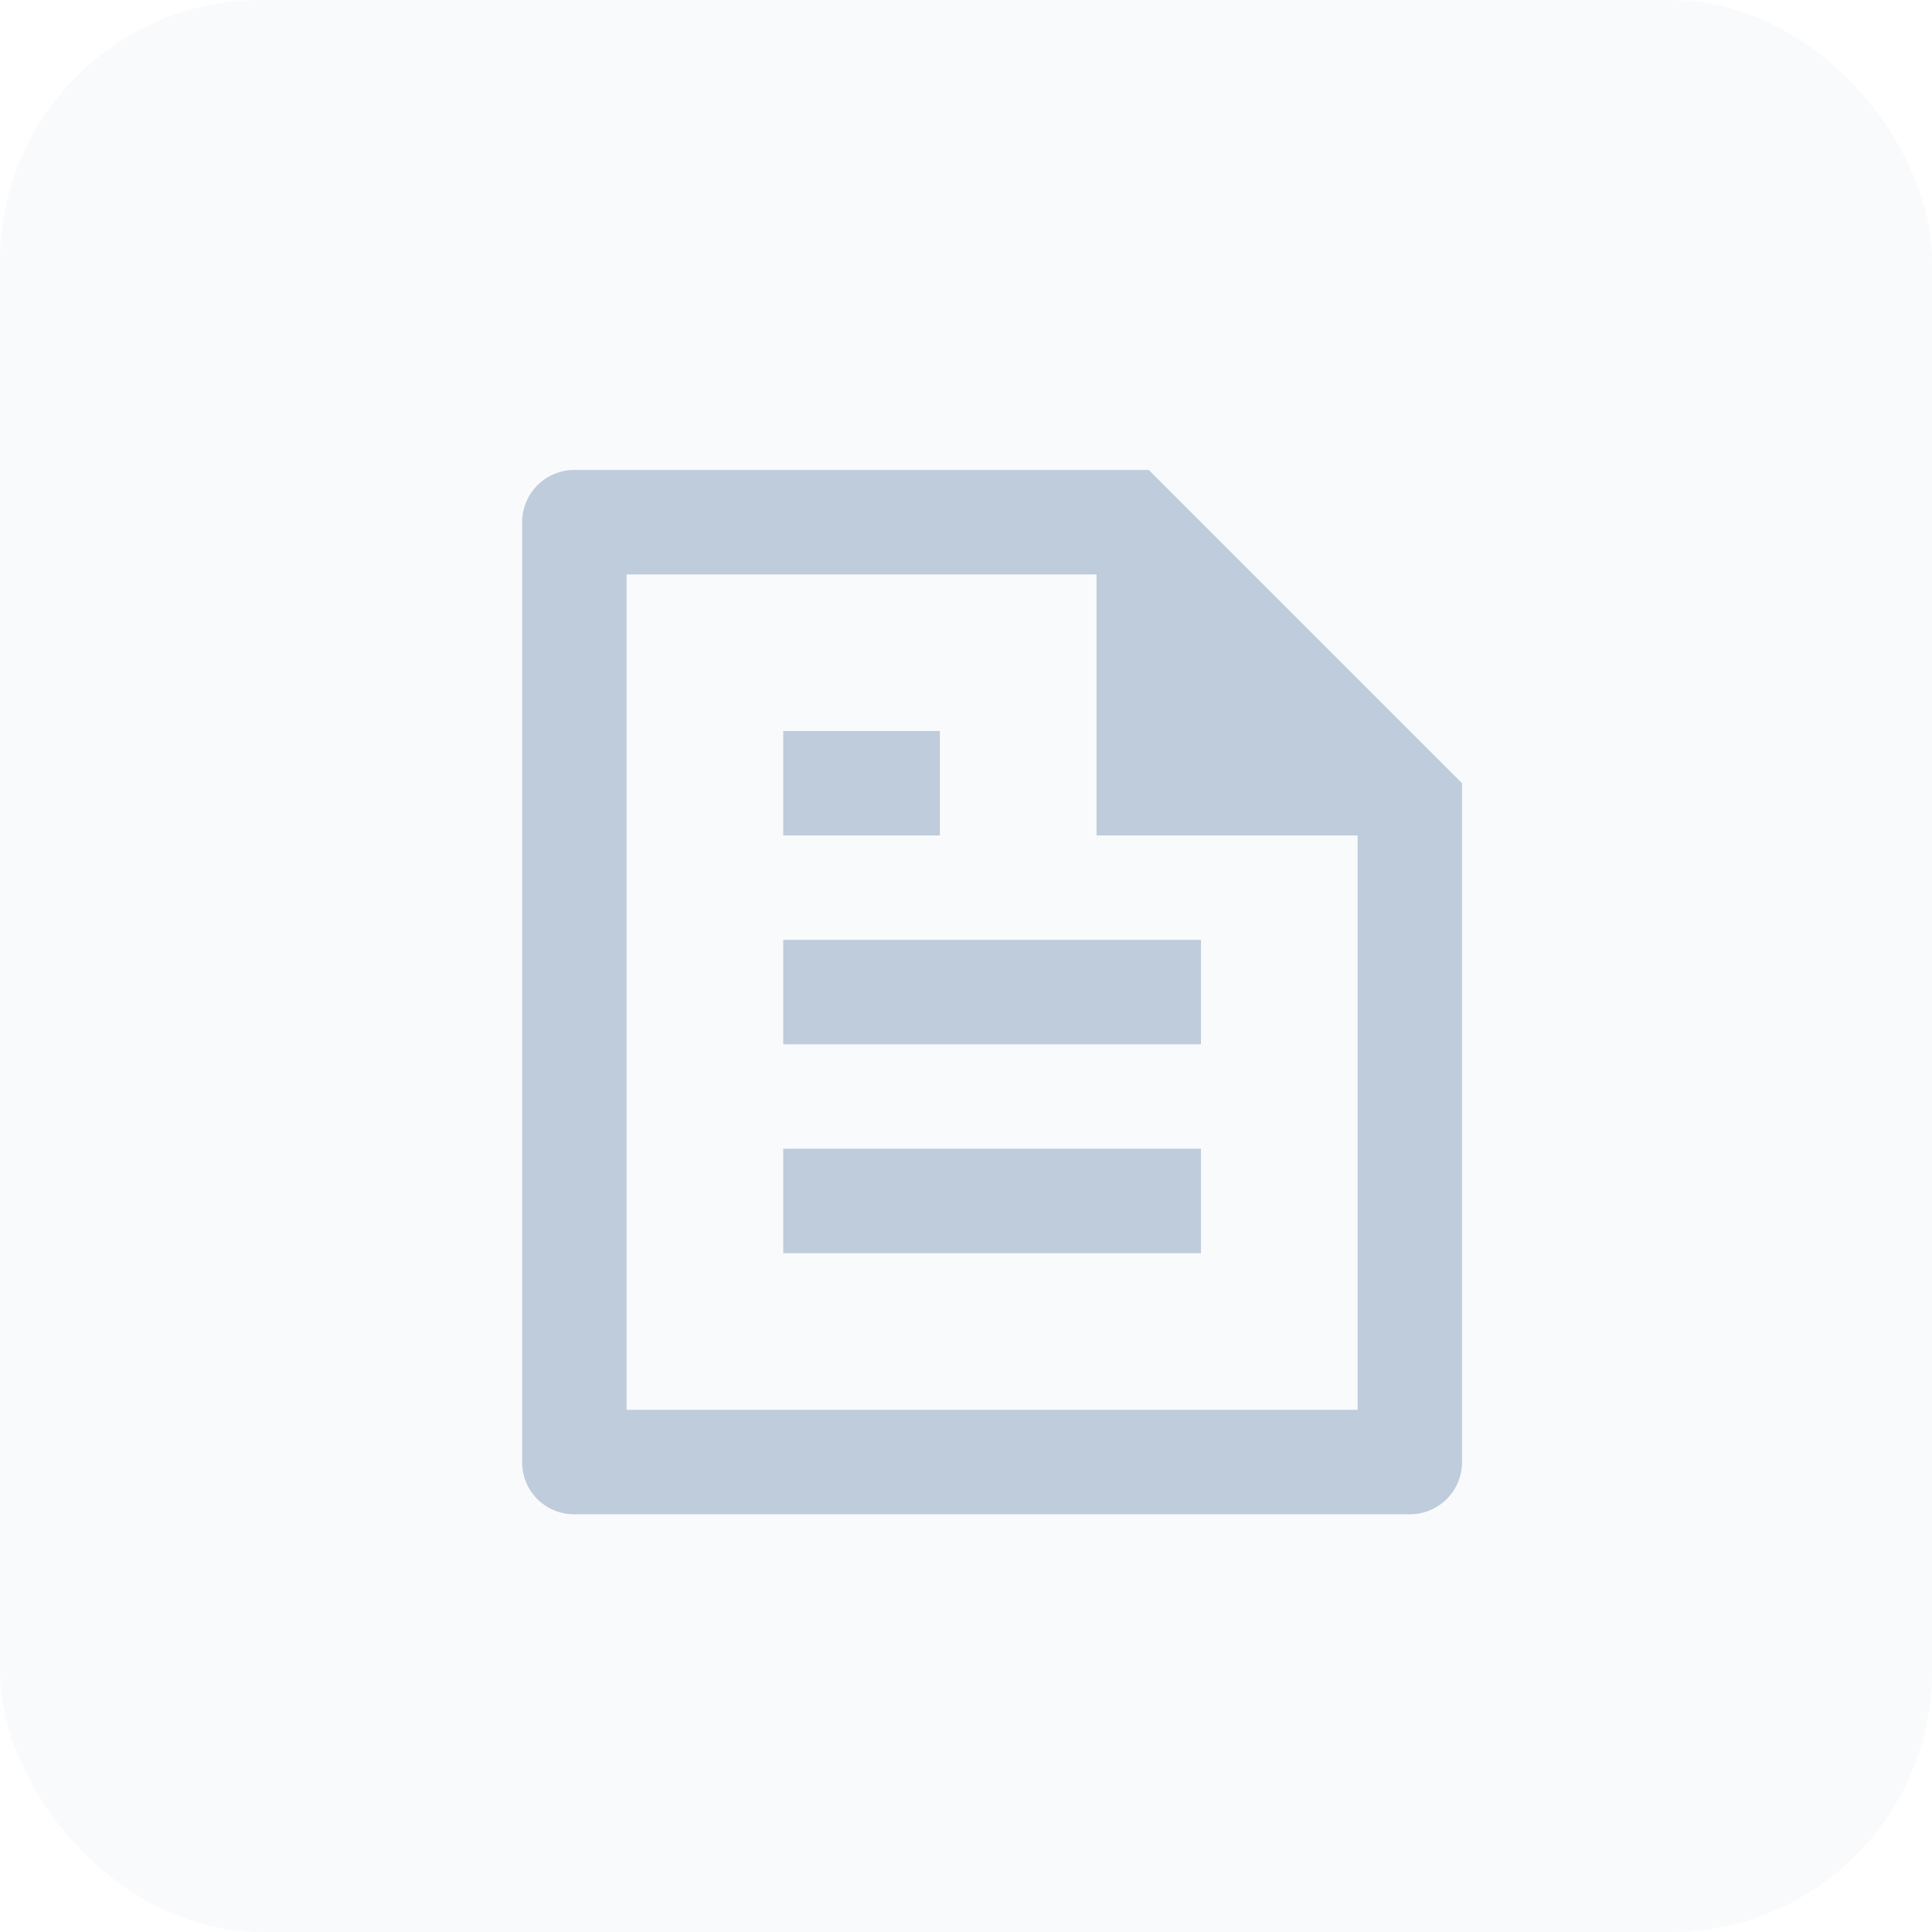<svg xmlns="http://www.w3.org/2000/svg" width="37" height="37" viewBox="0 0 37 37"><defs><style>.a,.c{fill:#beccdc;}.a{opacity:0.1;}.b{fill:none;}</style></defs><g transform="translate(-32 -525)"><rect class="a" width="37" height="37" rx="5" transform="translate(32 525)"/><g transform="translate(39 532)"><path class="b" d="M0,0H24V24H0Z"/><path class="c" d="M21,8V20.993A1,1,0,0,1,20.007,22H3.993A.993.993,0,0,1,3,21.008V2.992A1,1,0,0,1,4,2H15ZM19,9H14V4H5V20H19ZM8,7h3V9H8Zm0,4h8v2H8Zm0,4h8v2H8Z"/></g></g></svg>